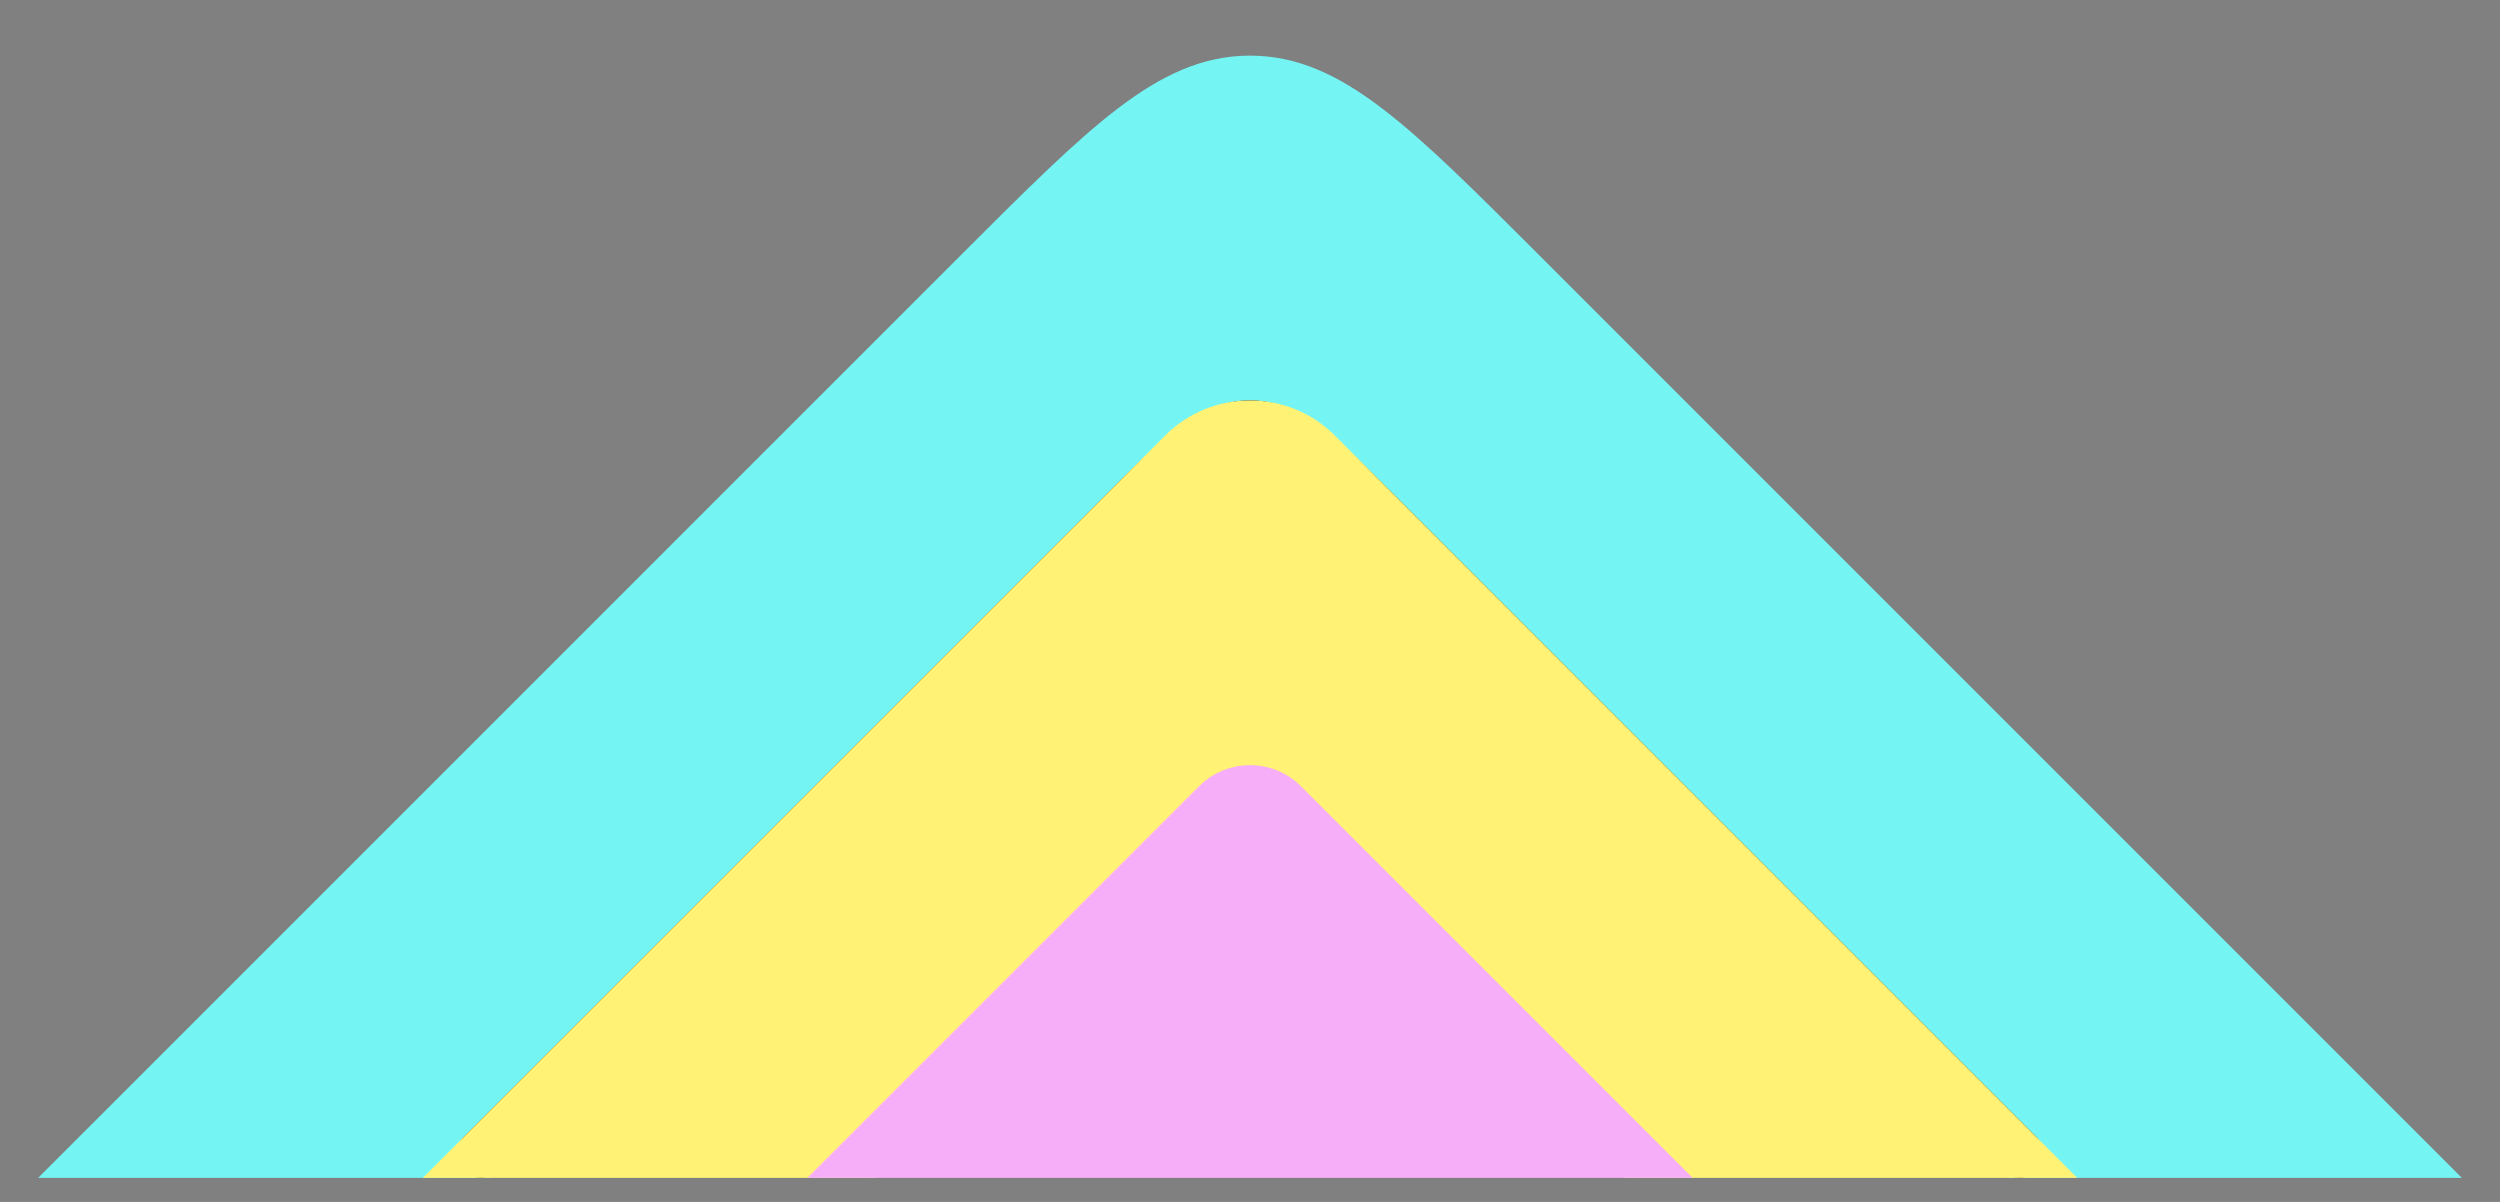 <svg width="52" height="25" viewBox="0 0 52 25" fill="none" xmlns="http://www.w3.org/2000/svg">
<rect x="0" y="0" width="52" height="25" fill="#808080" stroke="none"/>
<path d="M20.343 5.657L2 24H10L23.172 10.828C24.505 9.495 25.172 8.828 26 8.828C26.828 8.828 27.495 9.495 28.828 10.828L42 24H50L31.657 5.657C28.99 2.99 27.657 1.657 26 1.657C24.343 1.657 23.01 2.99 20.343 5.657Z" fill="#75F4F4" stroke="#75F4F4" stroke-linecap="round"/>
<path d="M10 24L23.172 10.828C24.505 9.495 25.172 8.828 26 8.828C26.828 8.828 27.495 9.495 28.828 10.828L42 24" stroke="black" stroke-linecap="round"/>
<path d="M18 24L24.586 17.414C25.253 16.747 25.586 16.414 26 16.414C26.414 16.414 26.747 16.747 27.414 17.414L34 24" stroke="black" stroke-linecap="round"/>
<path d="M24.586 9.414L10 24H18L25.293 16.707C25.683 16.317 26.317 16.317 26.707 16.707L34 24H42L27.414 9.414C26.633 8.633 25.367 8.633 24.586 9.414Z" fill="#FFF275" stroke="#FFF275"/>
<path d="M25.293 16.707L18 24H34L26.707 16.707C26.317 16.317 25.683 16.317 25.293 16.707Z" fill="#F7AEF8" stroke="#F7AEF8"/>
</svg>
